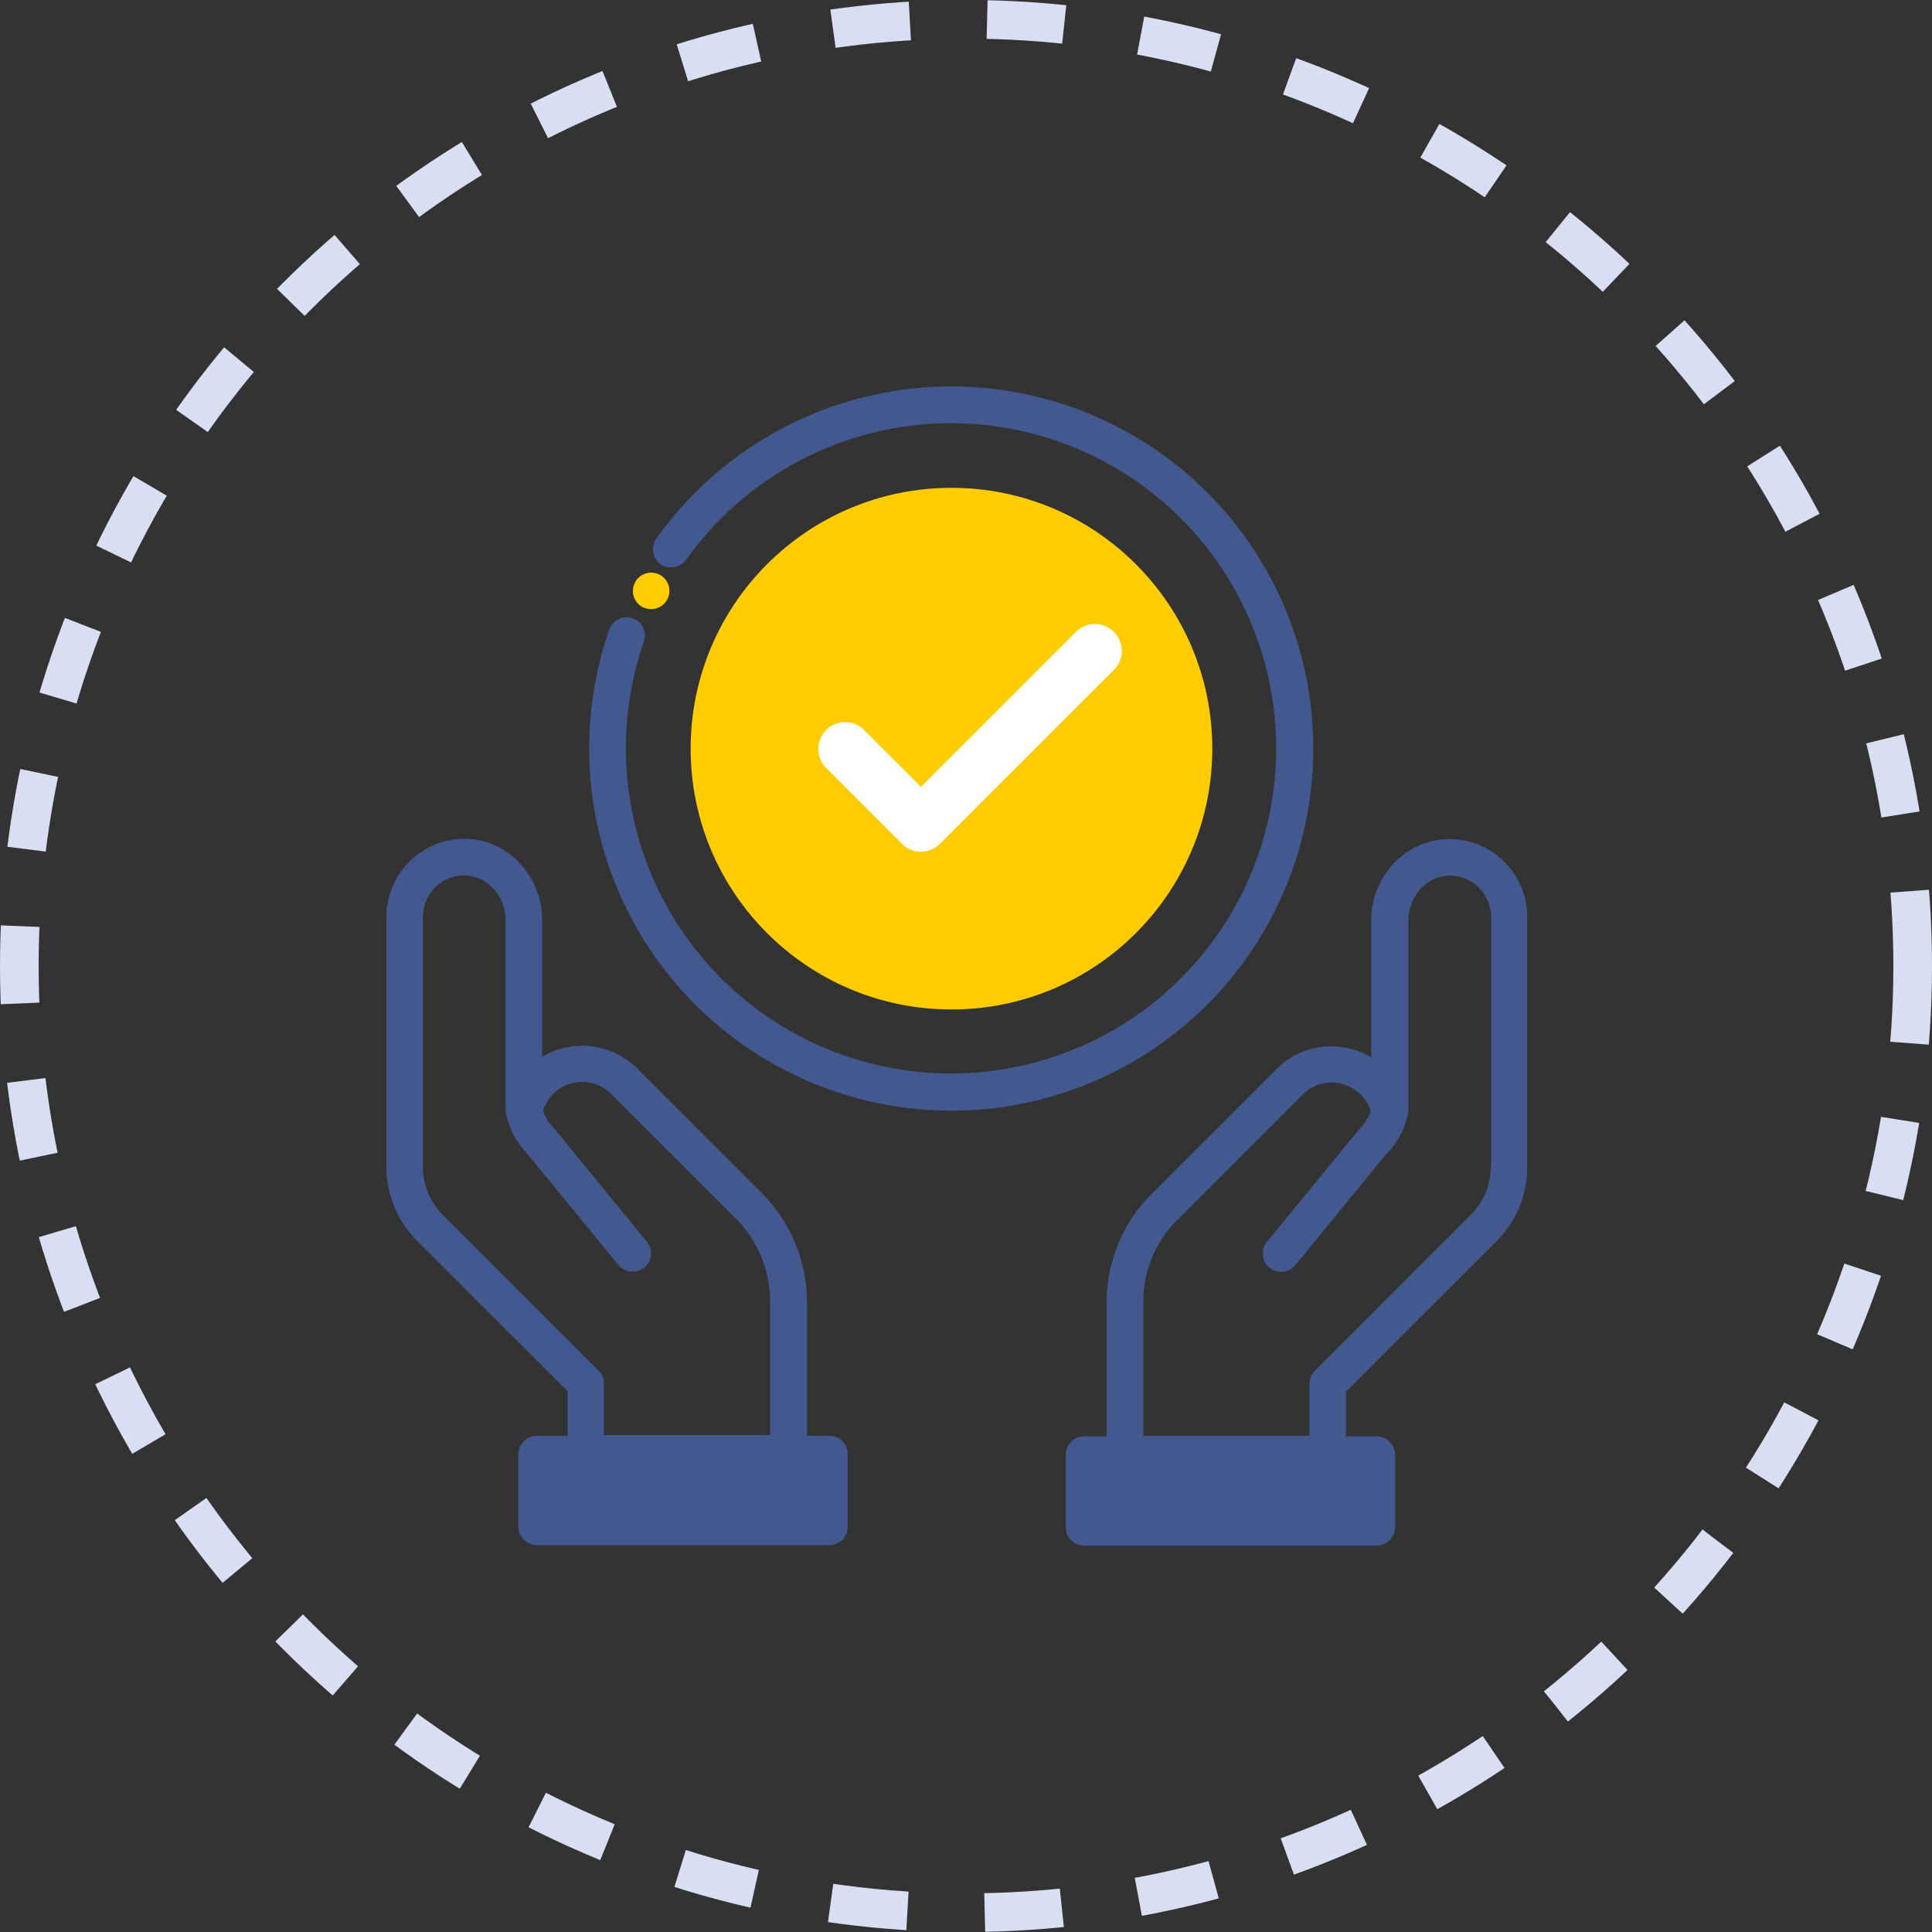 <svg xmlns="http://www.w3.org/2000/svg" width="100" height="100" viewBox="0 0 100 100">
  <rect x="0" y="0" width="100" height="100" fill="#333333" stroke="none"/>
  <g id="Group_2449" data-name="Group 2449" transform="translate(-392 -1235)">
    <g id="Ellipse_71" data-name="Ellipse 71" transform="translate(392 1235)" fill="none" stroke="#d9dff2" stroke-width="2" stroke-dasharray="4 4">
      <circle cx="50" cy="50" r="50" stroke="none"/>
      <circle cx="50" cy="50" r="49" fill="none"/>
    </g>
    <g id="Group_736" data-name="Group 736" transform="translate(-944 -1736)">
      <g id="iconfinder_67_5027861" transform="translate(1355.999 2991)">
        <g id="Group_258" data-name="Group 258" transform="translate(0 0)">
          <g id="Group_257" data-name="Group 257">
            <path id="Path_710" data-name="Path 710" d="M51.862,21.105a3.97,3.97,0,0,0-5.556-.088,4.309,4.309,0,0,0-1.338,3.106v7.1a4.037,4.037,0,0,0-2.058-.568h0a3.981,3.981,0,0,0-2.854,1.187l-6.439,6.439a7.914,7.914,0,0,0-2.336,5.657V50.84H30.107a.954.954,0,0,0-.947.947V55.55a.954.954,0,0,0,.947.947H45.258a.954.954,0,0,0,.947-.947V51.787a.954.954,0,0,0-.947-.947H43.668V48.529l7.778-7.778a5.385,5.385,0,0,0,1.6-3.851V23.959A4,4,0,0,0,51.862,21.105Zm-7.55,33.472H31.054V52.709H44.312Zm6.843-17.7a3.494,3.494,0,0,1-1.048,2.513l-8.056,8.056a.946.946,0,0,0-.278.669v2.7h-8.6V43.908A6,6,0,0,1,34.968,39.6l6.439-6.439a2.134,2.134,0,0,1,3.03,0,2.225,2.225,0,0,1,.505.846,2.323,2.323,0,0,1-.328.631,2.688,2.688,0,0,1-.24.278l-4.8,5.859a.957.957,0,0,0,.126,1.338.987.987,0,0,0,.606.215.939.939,0,0,0,.732-.341l4.735-5.783a3.761,3.761,0,0,0,.366-.417,3.835,3.835,0,0,0,.669-1.414c.013-.025.013-.038.025-.063l.038-.114c.013-.025,0-.063,0-.088s.025-.076.025-.1V24.123a2.39,2.39,0,0,1,.745-1.73,2.039,2.039,0,0,1,1.515-.568,2.108,2.108,0,0,1,1.389.619,2.163,2.163,0,0,1,.631,1.515V36.875Z" transform="translate(6.004 3.503)" fill="#42588f"/>
            <path id="Path_711" data-name="Path 711" d="M24.252,50.818H23.078V43.912a7.988,7.988,0,0,0-2.336-5.657L14.3,31.816a4.033,4.033,0,0,0-2.854-1.187h-.013a4.037,4.037,0,0,0-2.058.568V24.114A4.331,4.331,0,0,0,8.04,21.008a3.85,3.85,0,0,0-2.9-1.086,4.04,4.04,0,0,0-3.826,4.04V36.879A5.426,5.426,0,0,0,2.9,40.73l7.79,7.778v2.311h-1.6a.954.954,0,0,0-.947.947v3.763a.954.954,0,0,0,.947.947H24.239a.954.954,0,0,0,.947-.947V51.765A.935.935,0,0,0,24.252,50.818ZM12.307,47.46,4.252,39.4A3.546,3.546,0,0,1,3.2,36.892V23.962a2.183,2.183,0,0,1,.619-1.515,2.12,2.12,0,0,1,1.4-.631,2.039,2.039,0,0,1,1.515.568,2.4,2.4,0,0,1,.745,1.73V34a.3.3,0,0,0,.025.1v.088l.038.114c0,.013.013.038.013.051a3.835,3.835,0,0,0,.669,1.414,3.676,3.676,0,0,0,.3.354l4.8,5.859a.939.939,0,0,0,.732.341.987.987,0,0,0,.606-.215.944.944,0,0,0,.126-1.338L9.934,34.833c-.063-.063-.126-.139-.189-.215a1.975,1.975,0,0,1-.316-.631,2.208,2.208,0,0,1,.505-.859,2.112,2.112,0,0,1,1.5-.631h0a2.141,2.141,0,0,1,1.515.631l6.439,6.439a6.066,6.066,0,0,1,1.78,4.306V50.78h-8.6v-2.7A.853.853,0,0,0,12.307,47.46Zm11,7.121H10.035V52.712H23.292v1.869Z" transform="translate(-1.31 3.5)" fill="#42588f"/>
            <path id="Path_712" data-name="Path 712" d="M11.926,10.791a1.076,1.076,0,0,0,.442.1.944.944,0,1,0-.846-1.376v.013a.916.916,0,0,0-.063.707A.927.927,0,0,0,11.926,10.791Z" transform="translate(1.344 0.636)" fill="#fecc01"/>
            <path id="Path_713" data-name="Path 713" d="M47.325,20.107a18.734,18.734,0,0,0-34-10.859.96.96,0,0,0,.215,1.326.974.974,0,0,0,1.326-.227,16.829,16.829,0,1,1-2.184,4.23.948.948,0,0,0-1.793-.619,18.74,18.74,0,1,0,36.439,6.149Z" transform="translate(0.649 -1.37)" fill="#42588f"/>
            <circle id="Ellipse_57" data-name="Ellipse 57" cx="13.5" cy="13.5" r="13.5" transform="translate(15.749 5.25)" fill="#fecc01"/>
          </g>
          <rect id="Rectangle_1484" data-name="Rectangle 1484" width="15.151" height="3.763" transform="translate(36.098 55.265)" fill="#42588f"/>
          <rect id="Rectangle_1485" data-name="Rectangle 1485" width="15.151" height="3.763" transform="translate(22.937 59.038) rotate(180)" fill="#42588f"/>
        </g>
      </g>
      <path id="Path_1137" data-name="Path 1137" d="M28.507,18.72l-8.049,8.049-2.945-2.945a1.389,1.389,0,0,0-1.965,1.965l3.928,3.928a1.388,1.388,0,0,0,1.965,0l9.031-9.031a1.39,1.39,0,0,0-1.965-1.965Z" transform="translate(1363.213 2984.959)" fill="#fff"/>
    </g>
  </g>
</svg>
